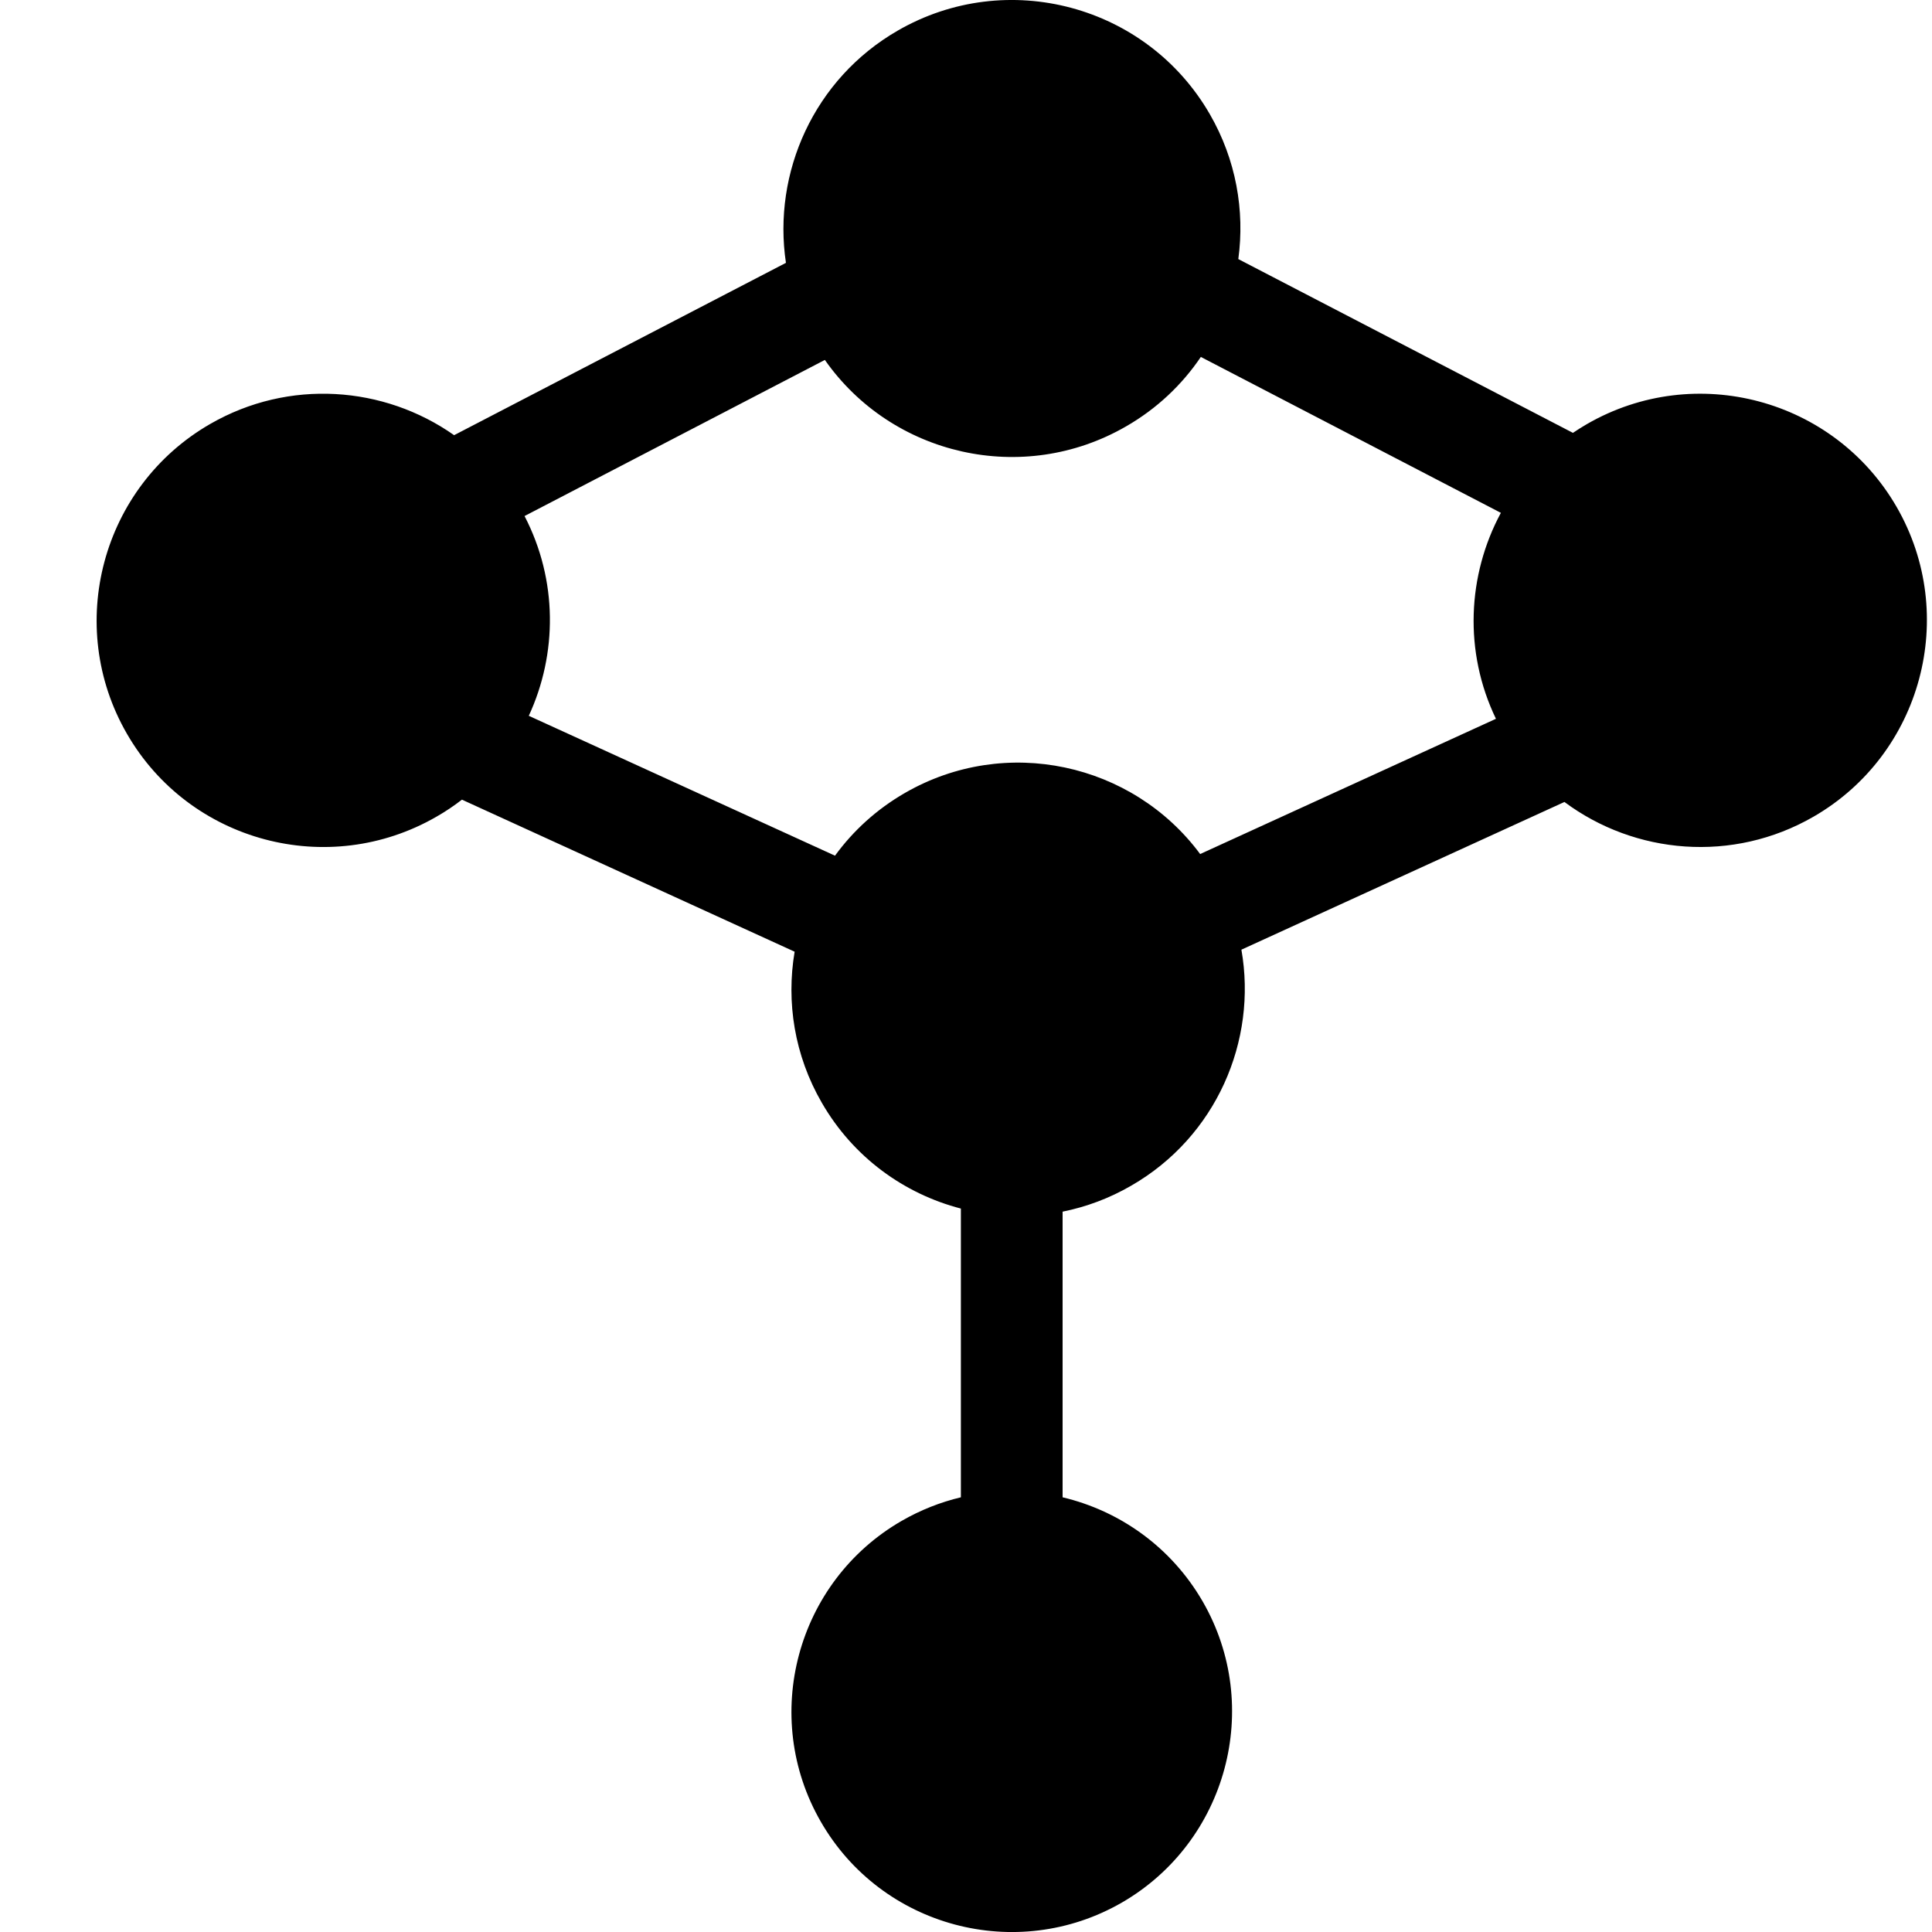<svg width="20" height="20" viewBox="0 0 20 20" fill="none" xmlns="http://www.w3.org/2000/svg">
  <style>
    path {
      fill: #000000; <!-- set icon color for light mode -->
    }

    @media (prefers-color-scheme: dark) {
      path {
        fill: #FFFFFF; <!-- set icon color for dark mode -->
      }
    }
  </style>
  <path fill-rule="evenodd" clip-rule="evenodd" d="M8.136 2.721C7.996 1.787 8.426 0.817 9.293 0.317C10.423 -0.336 11.872 0.052 12.524 1.182C12.796 1.653 12.887 2.18 12.819 2.682L16.283 4.481C16.33 4.449 16.378 4.419 16.428 4.39C17.549 3.743 18.987 4.127 19.634 5.248C20.28 6.368 19.895 7.807 18.774 8.454C17.937 8.937 16.924 8.845 16.195 8.302L12.851 9.831C13.017 10.775 12.59 11.767 11.712 12.273C11.485 12.405 11.244 12.494 11 12.543V15.5C11.59 15.64 12.123 16.013 12.45 16.578C13.078 17.667 12.703 19.065 11.614 19.695C10.524 20.324 9.126 19.95 8.498 18.86C7.869 17.771 8.244 16.373 9.334 15.744C9.53 15.631 9.737 15.55 9.947 15.5V12.511C9.361 12.359 8.833 11.981 8.507 11.415C8.223 10.924 8.138 10.372 8.226 9.852L4.782 8.278C4.699 8.342 4.612 8.401 4.519 8.454C3.398 9.101 1.96 8.717 1.314 7.596C0.667 6.476 1.053 5.037 2.174 4.39C2.991 3.918 3.977 3.995 4.701 4.505L8.136 2.721ZM8.539 3.726L5.43 5.342C5.775 6.007 5.77 6.77 5.474 7.41L8.644 8.858C8.831 8.601 9.074 8.378 9.367 8.209C10.409 7.607 11.724 7.897 12.424 8.841L15.486 7.441C15.151 6.746 15.19 5.953 15.537 5.309L12.431 3.695C12.237 3.982 11.977 4.23 11.657 4.414C10.589 5.031 9.234 4.718 8.539 3.726Z" fill="black"/>
</svg>
